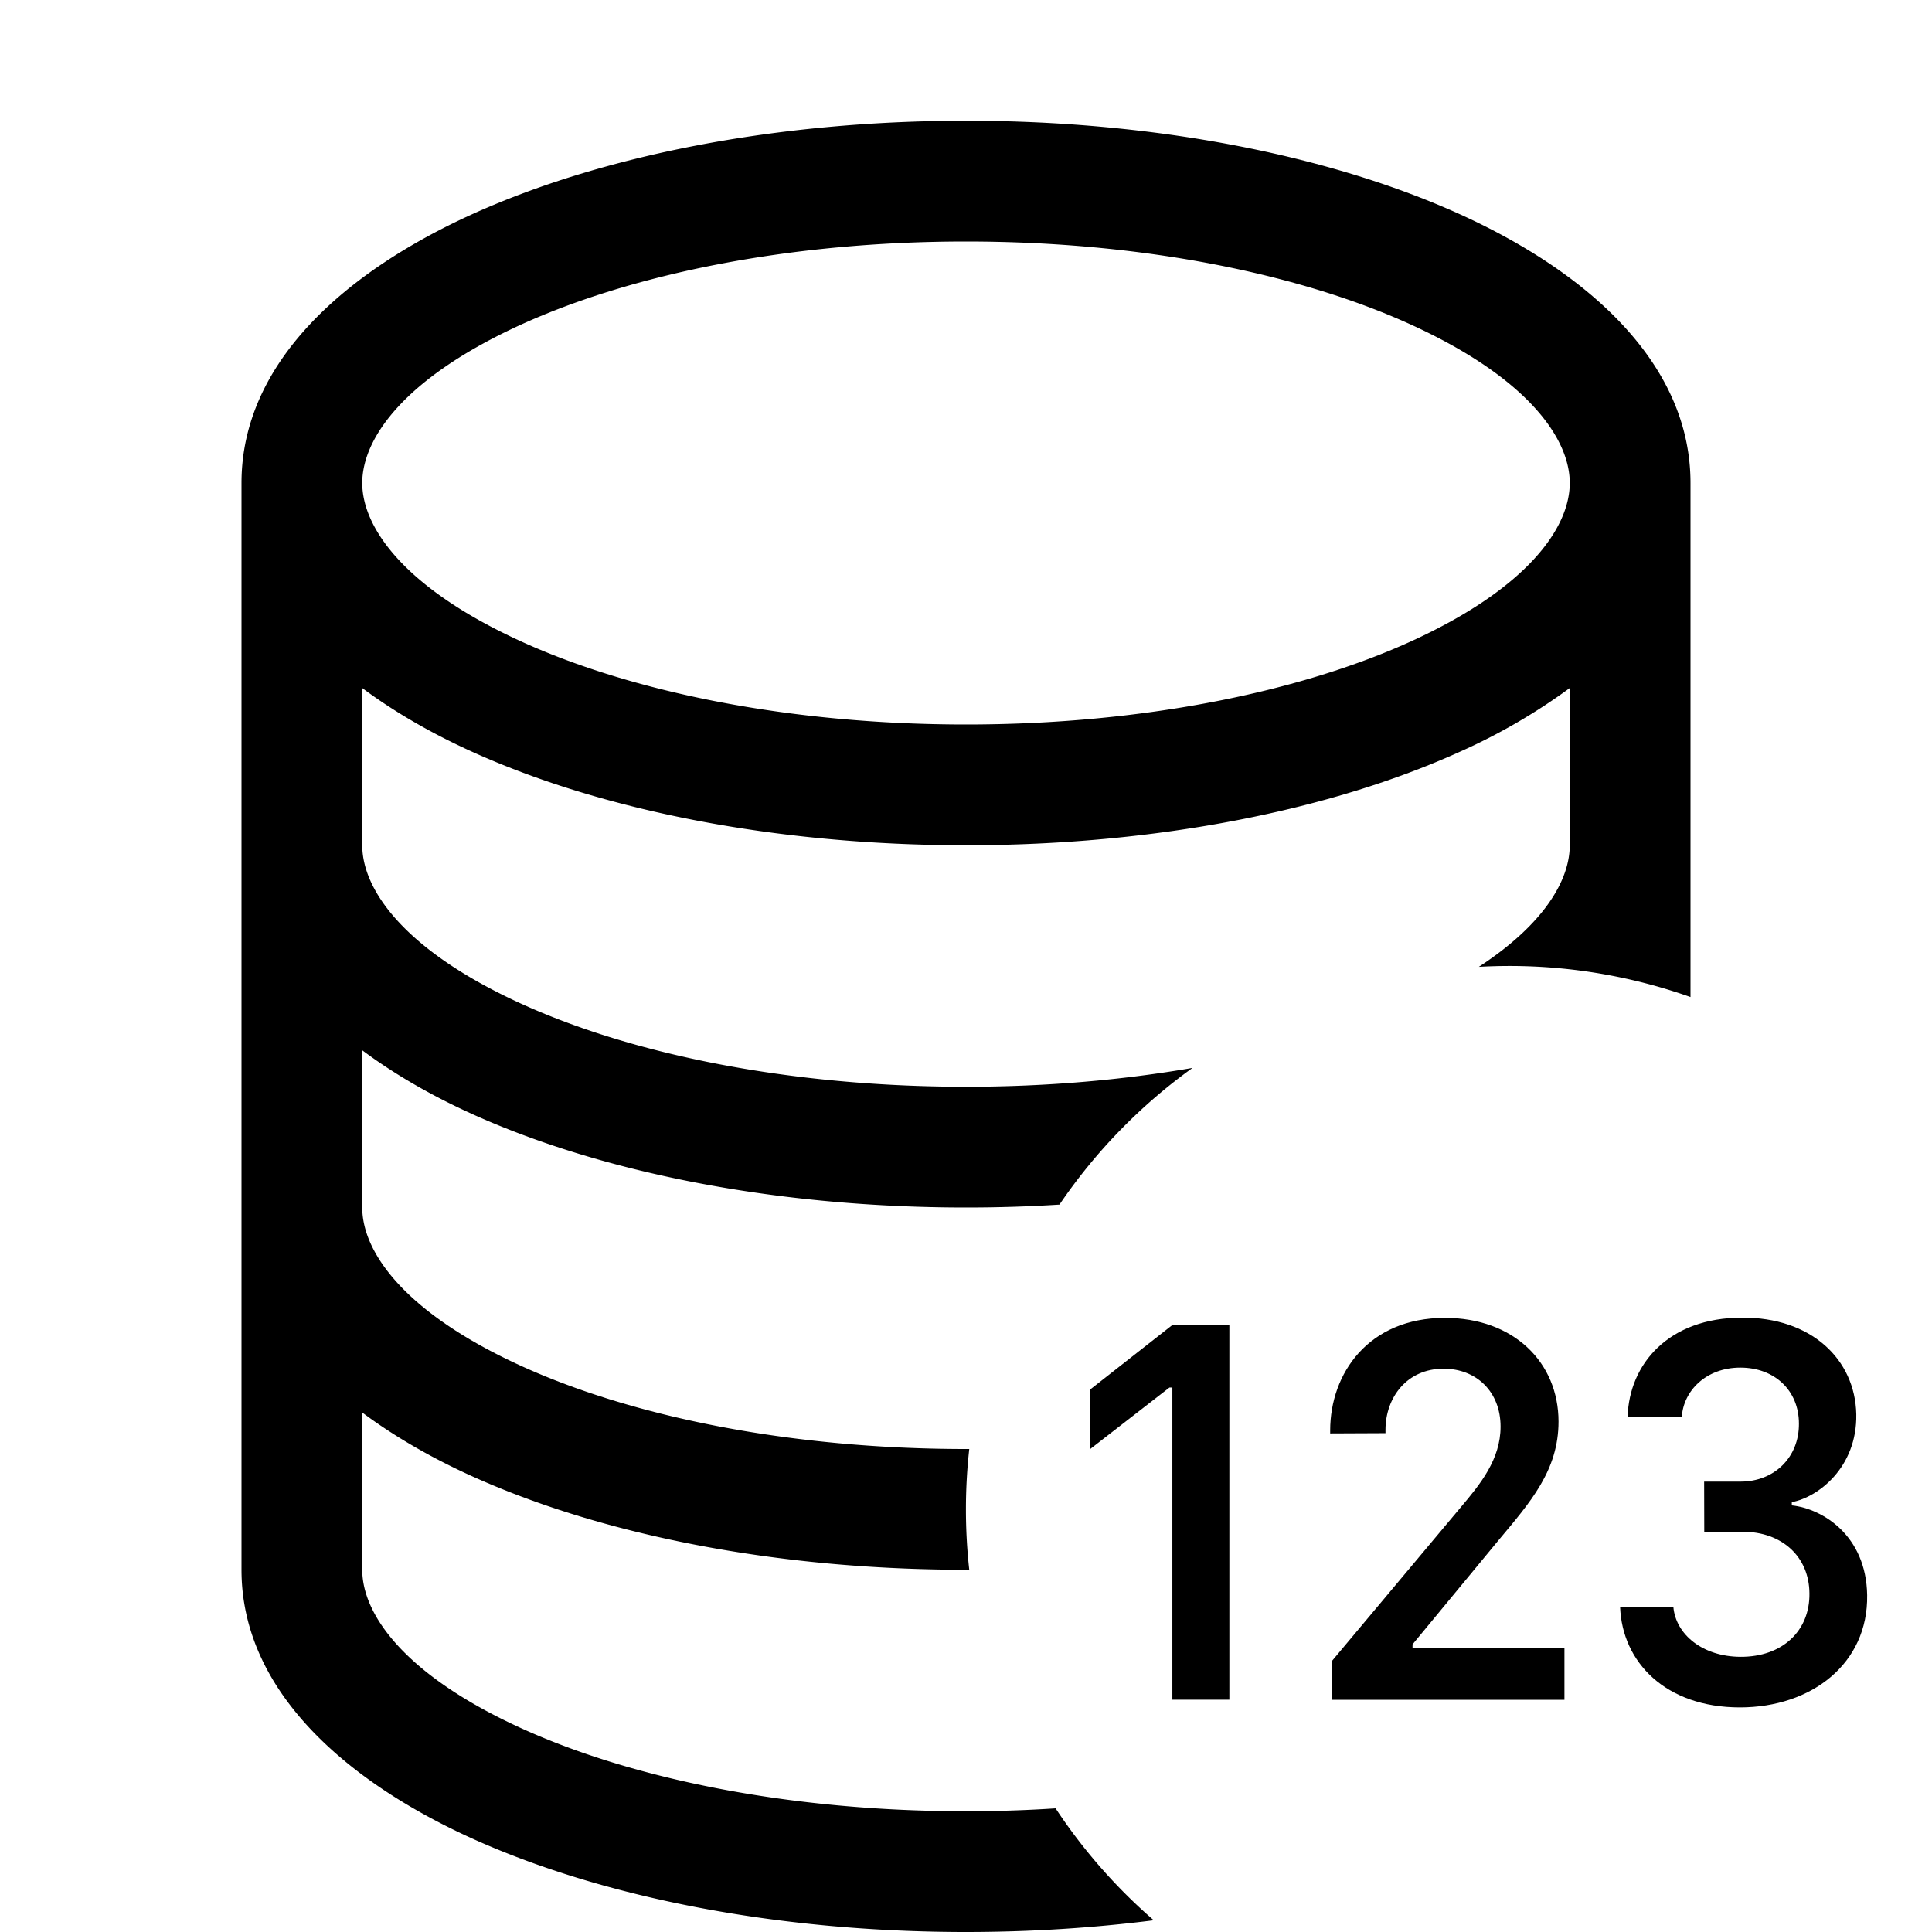 <?xml version="1.0" encoding="UTF-8" standalone="no"?>
<svg
   width="16"
   height="16"
   fill="currentColor"
   class="bi bi-database-gear"
   viewBox="0 0 16 16"
   version="1.1"
   id="svg6"
   sodipodi:docname="sql_count.svg"
   inkscape:version="1.1.2 (0a00cf5339, 2022-02-04)"
   xmlns:inkscape="http://www.inkscape.org/namespaces/inkscape"
   xmlns:sodipodi="http://sodipodi.sourceforge.net/DTD/sodipodi-0.dtd"
   xmlns="http://www.w3.org/2000/svg"
   xmlns:svg="http://www.w3.org/2000/svg">
  <defs
     id="defs10" />
  <sodipodi:namedview
     id="namedview8"
     pagecolor="#ffffff"
     bordercolor="#666666"
     borderopacity="1.0"
     inkscape:pageshadow="2"
     inkscape:pageopacity="0.0"
     inkscape:pagecheckerboard="0"
     showgrid="false"
     inkscape:zoom="39.25"
     inkscape:cx="7.6178344"
     inkscape:cy="8"
     inkscape:window-width="3840"
     inkscape:window-height="2479"
     inkscape:window-x="0"
     inkscape:window-y="0"
     inkscape:window-maximized="1"
     inkscape:current-layer="svg6" />
  <path
     d="M12.096 6.223A4.92 4.92 0 0 0 13 5.698V7c0 .289-.213.654-.753 1.007a4.493 4.493 0 0 1 1.753.25V4c0-1.007-.875-1.755-1.904-2.223C11.022 1.289 9.573 1 8 1s-3.022.289-4.096.777C2.875 2.245 2 2.993 2 4v9c0 1.007.875 1.755 1.904 2.223C4.978 15.71 6.427 16 8 16c.536 0 1.058-.034 1.555-.097a4.525 4.525 0 0 1-.813-.927C8.5 14.992 8.252 15 8 15c-1.464 0-2.766-.27-3.682-.687C3.356 13.875 3 13.373 3 13v-1.302c.271.202.58.378.904.525C4.978 12.71 6.427 13 8 13h.027a4.552 4.552 0 0 1 0-1H8c-1.464 0-2.766-.27-3.682-.687C3.356 10.875 3 10.373 3 10V8.698c.271.202.58.378.904.525C4.978 9.71 6.427 10 8 10c.262 0 .52-.008.774-.024a4.525 4.525 0 0 1 1.102-1.132C9.298 8.944 8.666 9 8 9c-1.464 0-2.766-.27-3.682-.687C3.356 7.875 3 7.373 3 7V5.698c.271.202.58.378.904.525C4.978 6.711 6.427 7 8 7s3.022-.289 4.096-.777ZM3 4c0-.374.356-.875 1.318-1.313C5.234 2.271 6.536 2 8 2s2.766.27 3.682.687C12.644 3.125 13 3.627 13 4c0 .374-.356.875-1.318 1.313C10.766 5.729 9.464 6 8 6s-2.766-.27-3.682-.687C3.356 4.875 3 4.373 3 4Z"
     id="path2" />
  <path
     d="M 10.181,14.076 V 10.974 H 9.708 L 9.025,11.51 v 0.493 l 0.66,-0.512 h 0.024 v 2.585 h 0.472 z m 1.293,-2.207 v -0.027 c 0,-0.268 0.177,-0.507 0.481,-0.507 0.272,0 0.472,0.191 0.472,0.48 0,0.271 -0.169,0.477 -0.325,0.662 l -1.07,1.277 v 0.323 h 1.924 v -0.429 h -1.258 v -0.03 l 0.711,-0.861 c 0.262,-0.314 0.498,-0.578 0.498,-0.984 -4.02e-4,-0.491 -0.372,-0.859 -0.941,-0.859 -0.633,0 -0.95,0.461 -0.95,0.932 v 0.025 z m 2.64,0.816 h 0.316 c 0.331,0 0.553,0.209 0.555,0.511 0.004,0.307 -0.221,0.527 -0.572,0.525 -0.31,-0.002 -0.534,-0.182 -0.555,-0.413 h -0.441 c 0.017,0.457 0.377,0.832 0.992,0.832 0.595,0 1.063,-0.364 1.054,-0.93 -0.008,-0.496 -0.371,-0.716 -0.624,-0.743 v -0.027 c 0.215,-0.039 0.542,-0.286 0.534,-0.728 -0.01,-0.457 -0.375,-0.804 -0.949,-0.8 -0.604,0.002 -0.932,0.382 -0.945,0.823 h 0.449 c 0.013,-0.216 0.2,-0.409 0.485,-0.409 0.283,0 0.485,0.189 0.485,0.464 0.002,0.278 -0.203,0.48 -0.483,0.48 h -0.302 z"
     id="path2-6"
     style="stroke-width:0.418" />
</svg>
